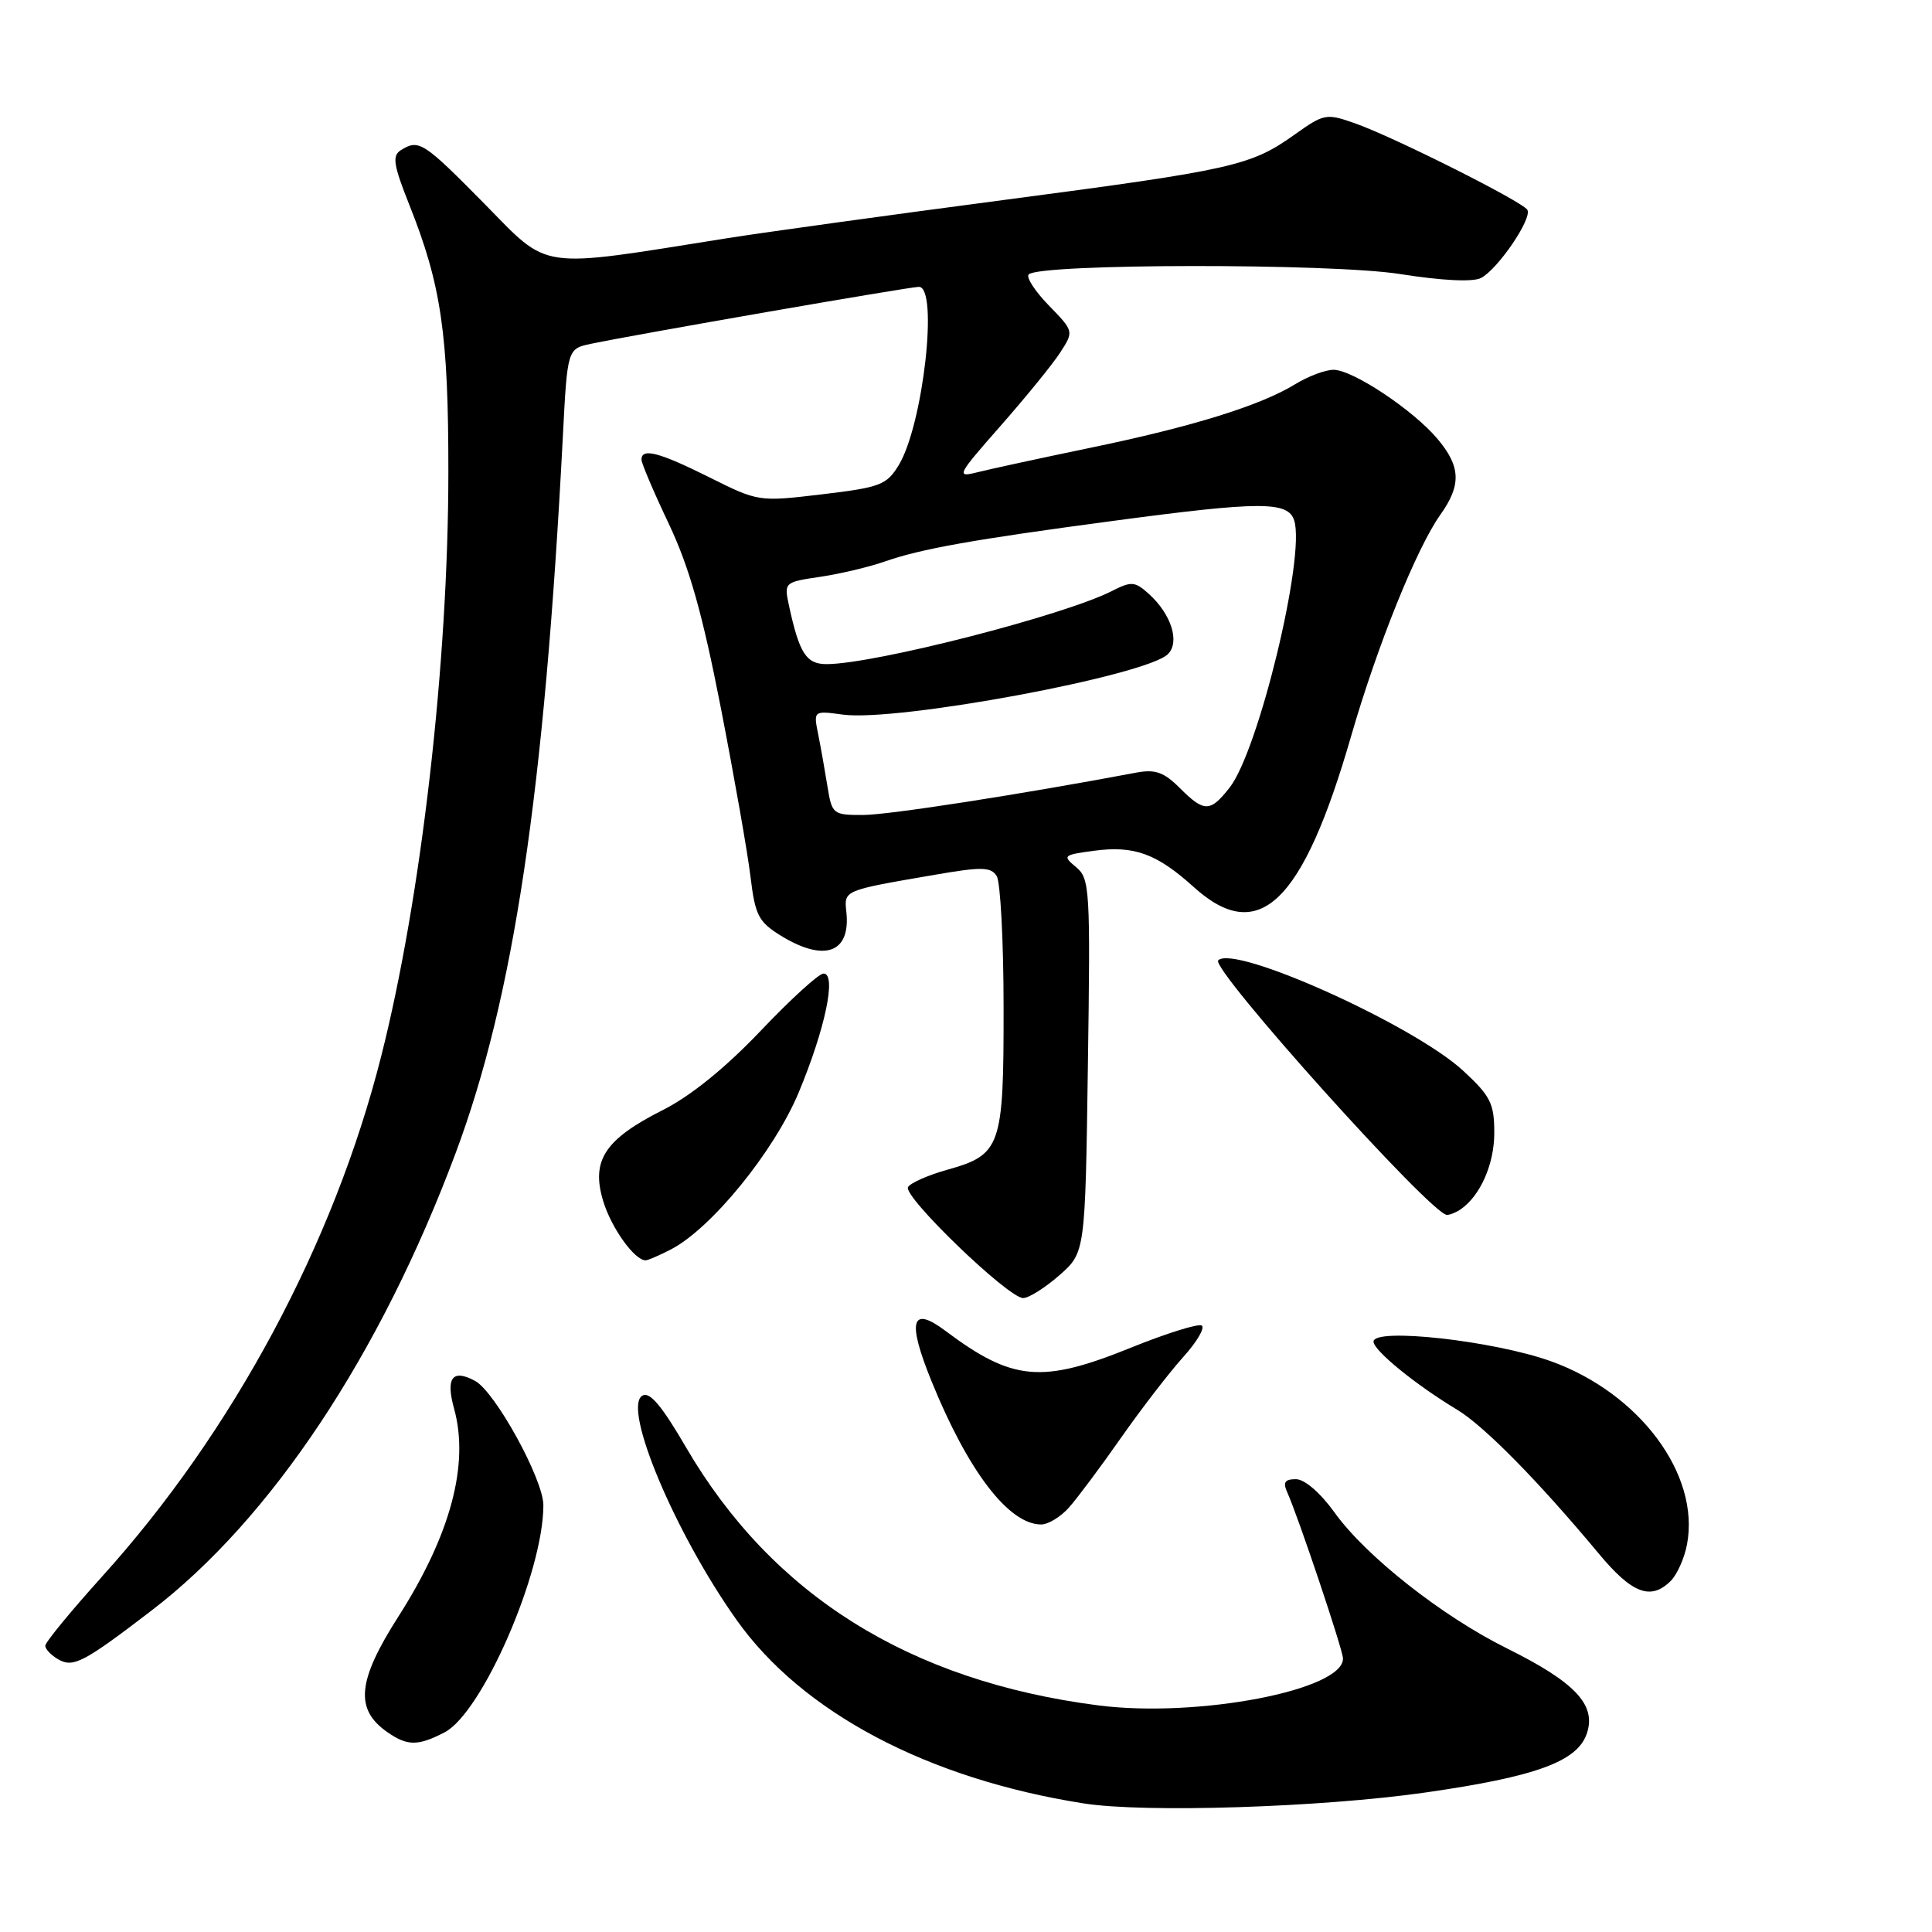 <?xml version="1.0" encoding="UTF-8" standalone="no"?>
<!DOCTYPE svg PUBLIC "-//W3C//DTD SVG 1.1//EN" "http://www.w3.org/Graphics/SVG/1.1/DTD/svg11.dtd" >
<svg xmlns="http://www.w3.org/2000/svg" xmlns:xlink="http://www.w3.org/1999/xlink" version="1.1" viewBox="0 0 256 256">
 <g >
 <path fill="currentColor"
d=" M 188.84 237.52 C 203.54 235.42 209.03 233.41 210.27 229.68 C 211.54 225.89 208.71 222.90 199.64 218.40 C 191.07 214.15 180.98 206.20 176.83 200.41 C 174.96 197.81 172.87 196.00 171.72 196.00 C 170.24 196.00 169.97 196.41 170.57 197.75 C 172.01 200.94 177.90 218.48 177.95 219.73 C 178.12 223.93 158.69 227.67 145.50 225.97 C 120.50 222.74 102.34 211.37 90.92 191.81 C 87.65 186.20 86.07 184.34 85.10 184.94 C 82.47 186.56 89.45 203.17 97.60 214.65 C 106.29 226.91 122.93 235.71 143.58 238.96 C 151.67 240.24 175.08 239.49 188.84 237.52 Z  M 58.90 229.55 C 63.89 226.97 72.00 208.35 72.00 199.45 C 72.00 196.02 65.61 184.40 62.94 182.97 C 59.94 181.36 59.04 182.57 60.17 186.66 C 62.21 194.04 59.70 203.39 52.77 214.23 C 47.35 222.72 46.99 226.48 51.30 229.50 C 53.98 231.37 55.36 231.38 58.90 229.55 Z  M 20.06 213.42 C 35.89 201.32 50.39 179.52 60.37 152.80 C 68.07 132.19 72.13 105.09 74.58 57.86 C 75.18 46.21 75.18 46.21 78.34 45.55 C 84.24 44.31 120.49 38.01 121.75 38.01 C 124.38 37.99 122.33 56.26 119.10 61.61 C 117.49 64.26 116.66 64.58 108.92 65.50 C 100.54 66.50 100.47 66.48 94.00 63.25 C 87.35 59.93 85.00 59.31 85.00 60.90 C 85.00 61.39 86.63 65.22 88.62 69.41 C 91.33 75.13 93.06 81.23 95.51 93.77 C 97.30 102.97 99.08 113.07 99.45 116.21 C 100.06 121.27 100.51 122.15 103.43 123.96 C 109.22 127.53 112.72 126.29 112.15 120.87 C 111.84 117.94 111.68 118.01 123.83 115.92 C 130.07 114.84 131.30 114.86 132.07 116.08 C 132.56 116.86 132.98 124.71 132.98 133.53 C 133.00 151.95 132.64 153.00 125.52 155.00 C 123.00 155.70 120.67 156.73 120.32 157.29 C 119.58 158.49 133.59 172.00 135.57 172.00 C 136.32 172.00 138.47 170.64 140.36 168.99 C 143.80 165.97 143.80 165.97 144.15 141.24 C 144.49 117.80 144.41 116.42 142.59 114.90 C 140.75 113.38 140.87 113.28 144.97 112.73 C 150.29 112.02 153.26 113.10 158.18 117.54 C 166.80 125.33 172.62 119.74 179.04 97.51 C 182.51 85.51 187.71 72.62 190.87 68.18 C 193.65 64.27 193.56 61.82 190.48 58.16 C 187.25 54.32 179.24 49.00 176.70 49.00 C 175.62 49.00 173.33 49.86 171.62 50.91 C 167.03 53.73 158.03 56.53 144.50 59.33 C 137.90 60.70 131.15 62.16 129.50 62.58 C 126.65 63.30 126.80 63.00 132.59 56.42 C 135.94 52.61 139.50 48.24 140.49 46.70 C 142.30 43.90 142.30 43.90 138.97 40.47 C 137.13 38.58 135.94 36.73 136.31 36.36 C 137.76 34.91 176.36 34.87 185.50 36.31 C 191.06 37.19 195.16 37.39 196.23 36.84 C 198.47 35.69 203.07 28.92 202.38 27.80 C 201.69 26.69 184.72 18.17 179.57 16.35 C 175.75 15.00 175.45 15.05 171.55 17.83 C 165.72 21.98 163.45 22.49 133.00 26.50 C 117.88 28.49 101.37 30.77 96.32 31.57 C 70.96 35.60 72.94 35.89 64.16 26.97 C 56.08 18.78 55.49 18.40 53.10 19.91 C 51.94 20.65 52.14 21.87 54.24 27.15 C 58.46 37.73 59.42 44.27 59.41 62.50 C 59.41 87.77 55.82 119.02 50.50 140.00 C 44.20 164.86 30.83 189.76 13.50 208.93 C 9.38 213.50 6.00 217.61 6.00 218.07 C 6.00 218.52 6.79 219.35 7.75 219.89 C 9.72 221.00 11.10 220.28 20.06 213.42 Z  M 221.39 209.47 C 222.23 208.63 223.20 206.45 223.54 204.63 C 225.28 195.39 217.27 184.61 205.53 180.38 C 197.93 177.65 182.00 175.88 182.00 177.77 C 182.00 178.94 187.54 183.46 193.07 186.79 C 196.66 188.95 203.84 196.25 211.81 205.82 C 216.25 211.17 218.74 212.12 221.39 209.47 Z  M 141.65 199.75 C 142.75 198.51 145.86 194.35 148.55 190.50 C 151.25 186.65 154.95 181.85 156.77 179.83 C 158.59 177.82 159.70 175.93 159.23 175.64 C 158.77 175.36 154.59 176.66 149.94 178.54 C 138.03 183.37 134.19 183.03 125.24 176.32 C 120.74 172.95 120.18 175.02 123.43 183.01 C 128.28 194.96 133.67 202.00 137.96 202.00 C 138.89 202.00 140.55 200.99 141.65 199.75 Z  M 88.89 165.56 C 94.26 162.78 102.58 152.56 105.84 144.74 C 109.36 136.28 110.88 129.00 109.12 129.00 C 108.50 129.00 104.75 132.42 100.78 136.60 C 96.12 141.50 91.53 145.22 87.80 147.10 C 80.14 150.97 78.31 153.76 79.91 159.10 C 80.98 162.68 84.07 167.00 85.55 167.00 C 85.85 167.00 87.35 166.35 88.89 165.56 Z  M 193.56 160.23 C 196.16 158.43 198.00 154.24 198.00 150.12 C 198.00 146.21 197.51 145.24 193.88 141.88 C 187.31 135.82 163.56 125.11 161.42 127.25 C 160.34 128.33 189.71 161.02 191.73 160.98 C 192.15 160.98 192.98 160.64 193.56 160.23 Z  M 109.65 104.25 C 109.32 102.19 108.77 99.07 108.42 97.33 C 107.78 94.16 107.78 94.16 111.69 94.69 C 118.96 95.66 151.90 89.53 154.76 86.67 C 156.37 85.06 155.20 81.37 152.21 78.68 C 150.38 77.03 149.91 77.00 147.34 78.31 C 140.99 81.55 115.82 88.00 109.52 88.00 C 106.84 88.00 105.92 86.58 104.56 80.32 C 103.88 77.16 103.90 77.14 108.69 76.43 C 111.33 76.04 115.19 75.12 117.25 74.40 C 122.06 72.72 128.89 71.50 147.50 69.02 C 167.03 66.41 170.68 66.40 171.49 68.97 C 173.00 73.72 166.76 99.49 162.93 104.36 C 160.35 107.65 159.56 107.65 156.30 104.39 C 154.23 102.32 153.07 101.91 150.60 102.37 C 135.32 105.25 117.75 107.98 114.38 107.99 C 110.38 108.00 110.24 107.88 109.65 104.25 Z "/>
</g>
</svg>